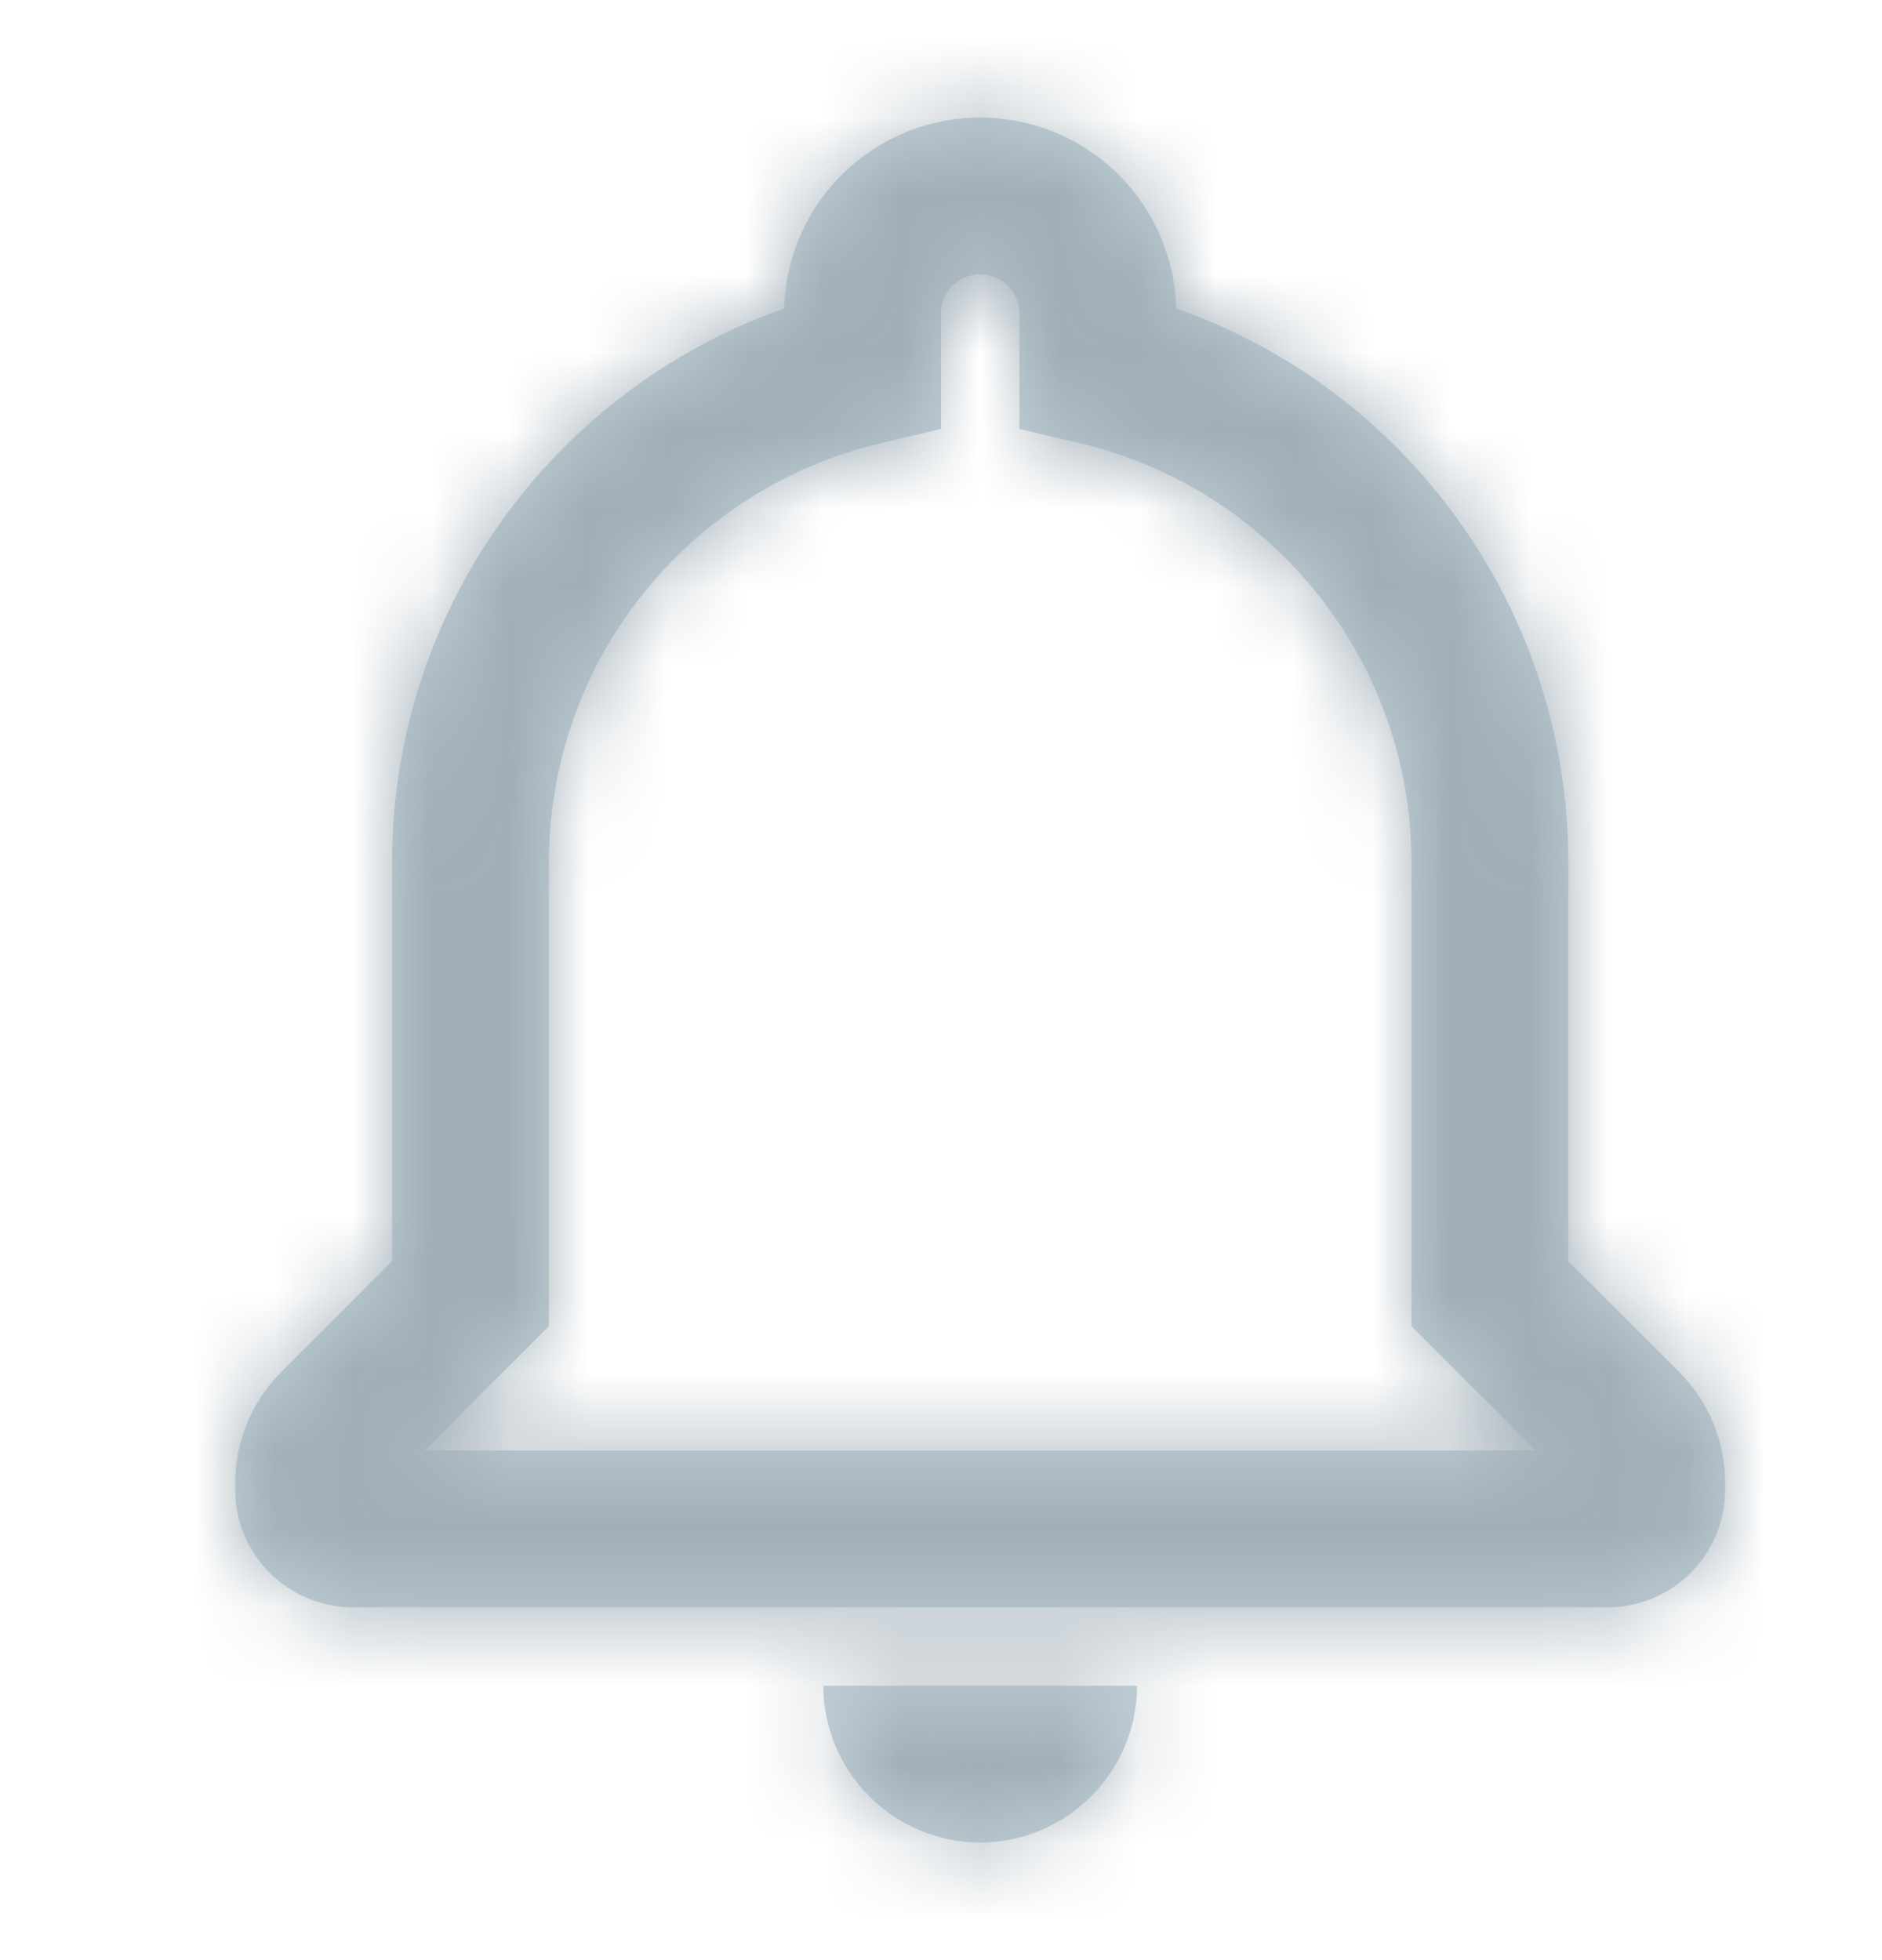 <svg width="24" height="25" viewBox="0 0 24 25" fill="none" xmlns="http://www.w3.org/2000/svg">
<path fill-rule="evenodd" clip-rule="evenodd" d="M20 11V16.086L21.414 17.5C21.789 17.875 22 18.384 22 18.914V19C22 19.828 21.328 20.5 20.5 20.5H4.5C3.672 20.5 3 19.828 3 19V18.914C3 18.384 3.211 17.875 3.586 17.5L5 16.086V11C5 7.779 7.048 4.975 10.001 3.933C10.036 2.582 11.14 1.5 12.5 1.5C13.86 1.5 14.964 2.582 14.999 3.933C17.953 4.975 20 7.779 20 11ZM10.5 21.5C10.5 22.6 11.4 23.5 12.5 23.5C13.6 23.5 14.5 22.6 14.5 21.5H10.5ZM18 11V16.914L19.586 18.5H5.414L7 16.914V11C7 8.439 8.766 6.237 11.231 5.653L12 5.471V4C12 3.722 12.222 3.5 12.5 3.5C12.778 3.5 13 3.722 13 4V5.471L13.769 5.653C16.234 6.237 18 8.439 18 11Z" fill="#C2D1D9"/>
<mask id="mask0_63_1835" style="mask-type:alpha" maskUnits="userSpaceOnUse" x="3" y="1" width="19" height="23">
<path fill-rule="evenodd" clip-rule="evenodd" d="M20 11V16.086L21.414 17.5C21.789 17.875 22 18.384 22 18.914V19C22 19.828 21.328 20.5 20.5 20.5H4.5C3.672 20.5 3 19.828 3 19V18.914C3 18.384 3.211 17.875 3.586 17.5L5 16.086V11C5 7.779 7.048 4.975 10.001 3.933C10.036 2.582 11.14 1.5 12.5 1.5C13.86 1.5 14.964 2.582 14.999 3.933C17.953 4.975 20 7.779 20 11ZM10.5 21.5C10.5 22.6 11.4 23.5 12.5 23.5C13.6 23.5 14.5 22.6 14.5 21.5H10.5ZM18 11V16.914L19.586 18.5H5.414L7 16.914V11C7 8.439 8.766 6.237 11.231 5.653L12 5.471V4C12 3.722 12.222 3.5 12.5 3.5C12.778 3.5 13 3.722 13 4V5.471L13.769 5.653C16.234 6.237 18 8.439 18 11Z" fill="white"/>
</mask>
<g mask="url(#mask0_63_1835)">
<rect y="0.5" width="24" height="24" fill="#A1AEB7"/>
</g>
</svg>
